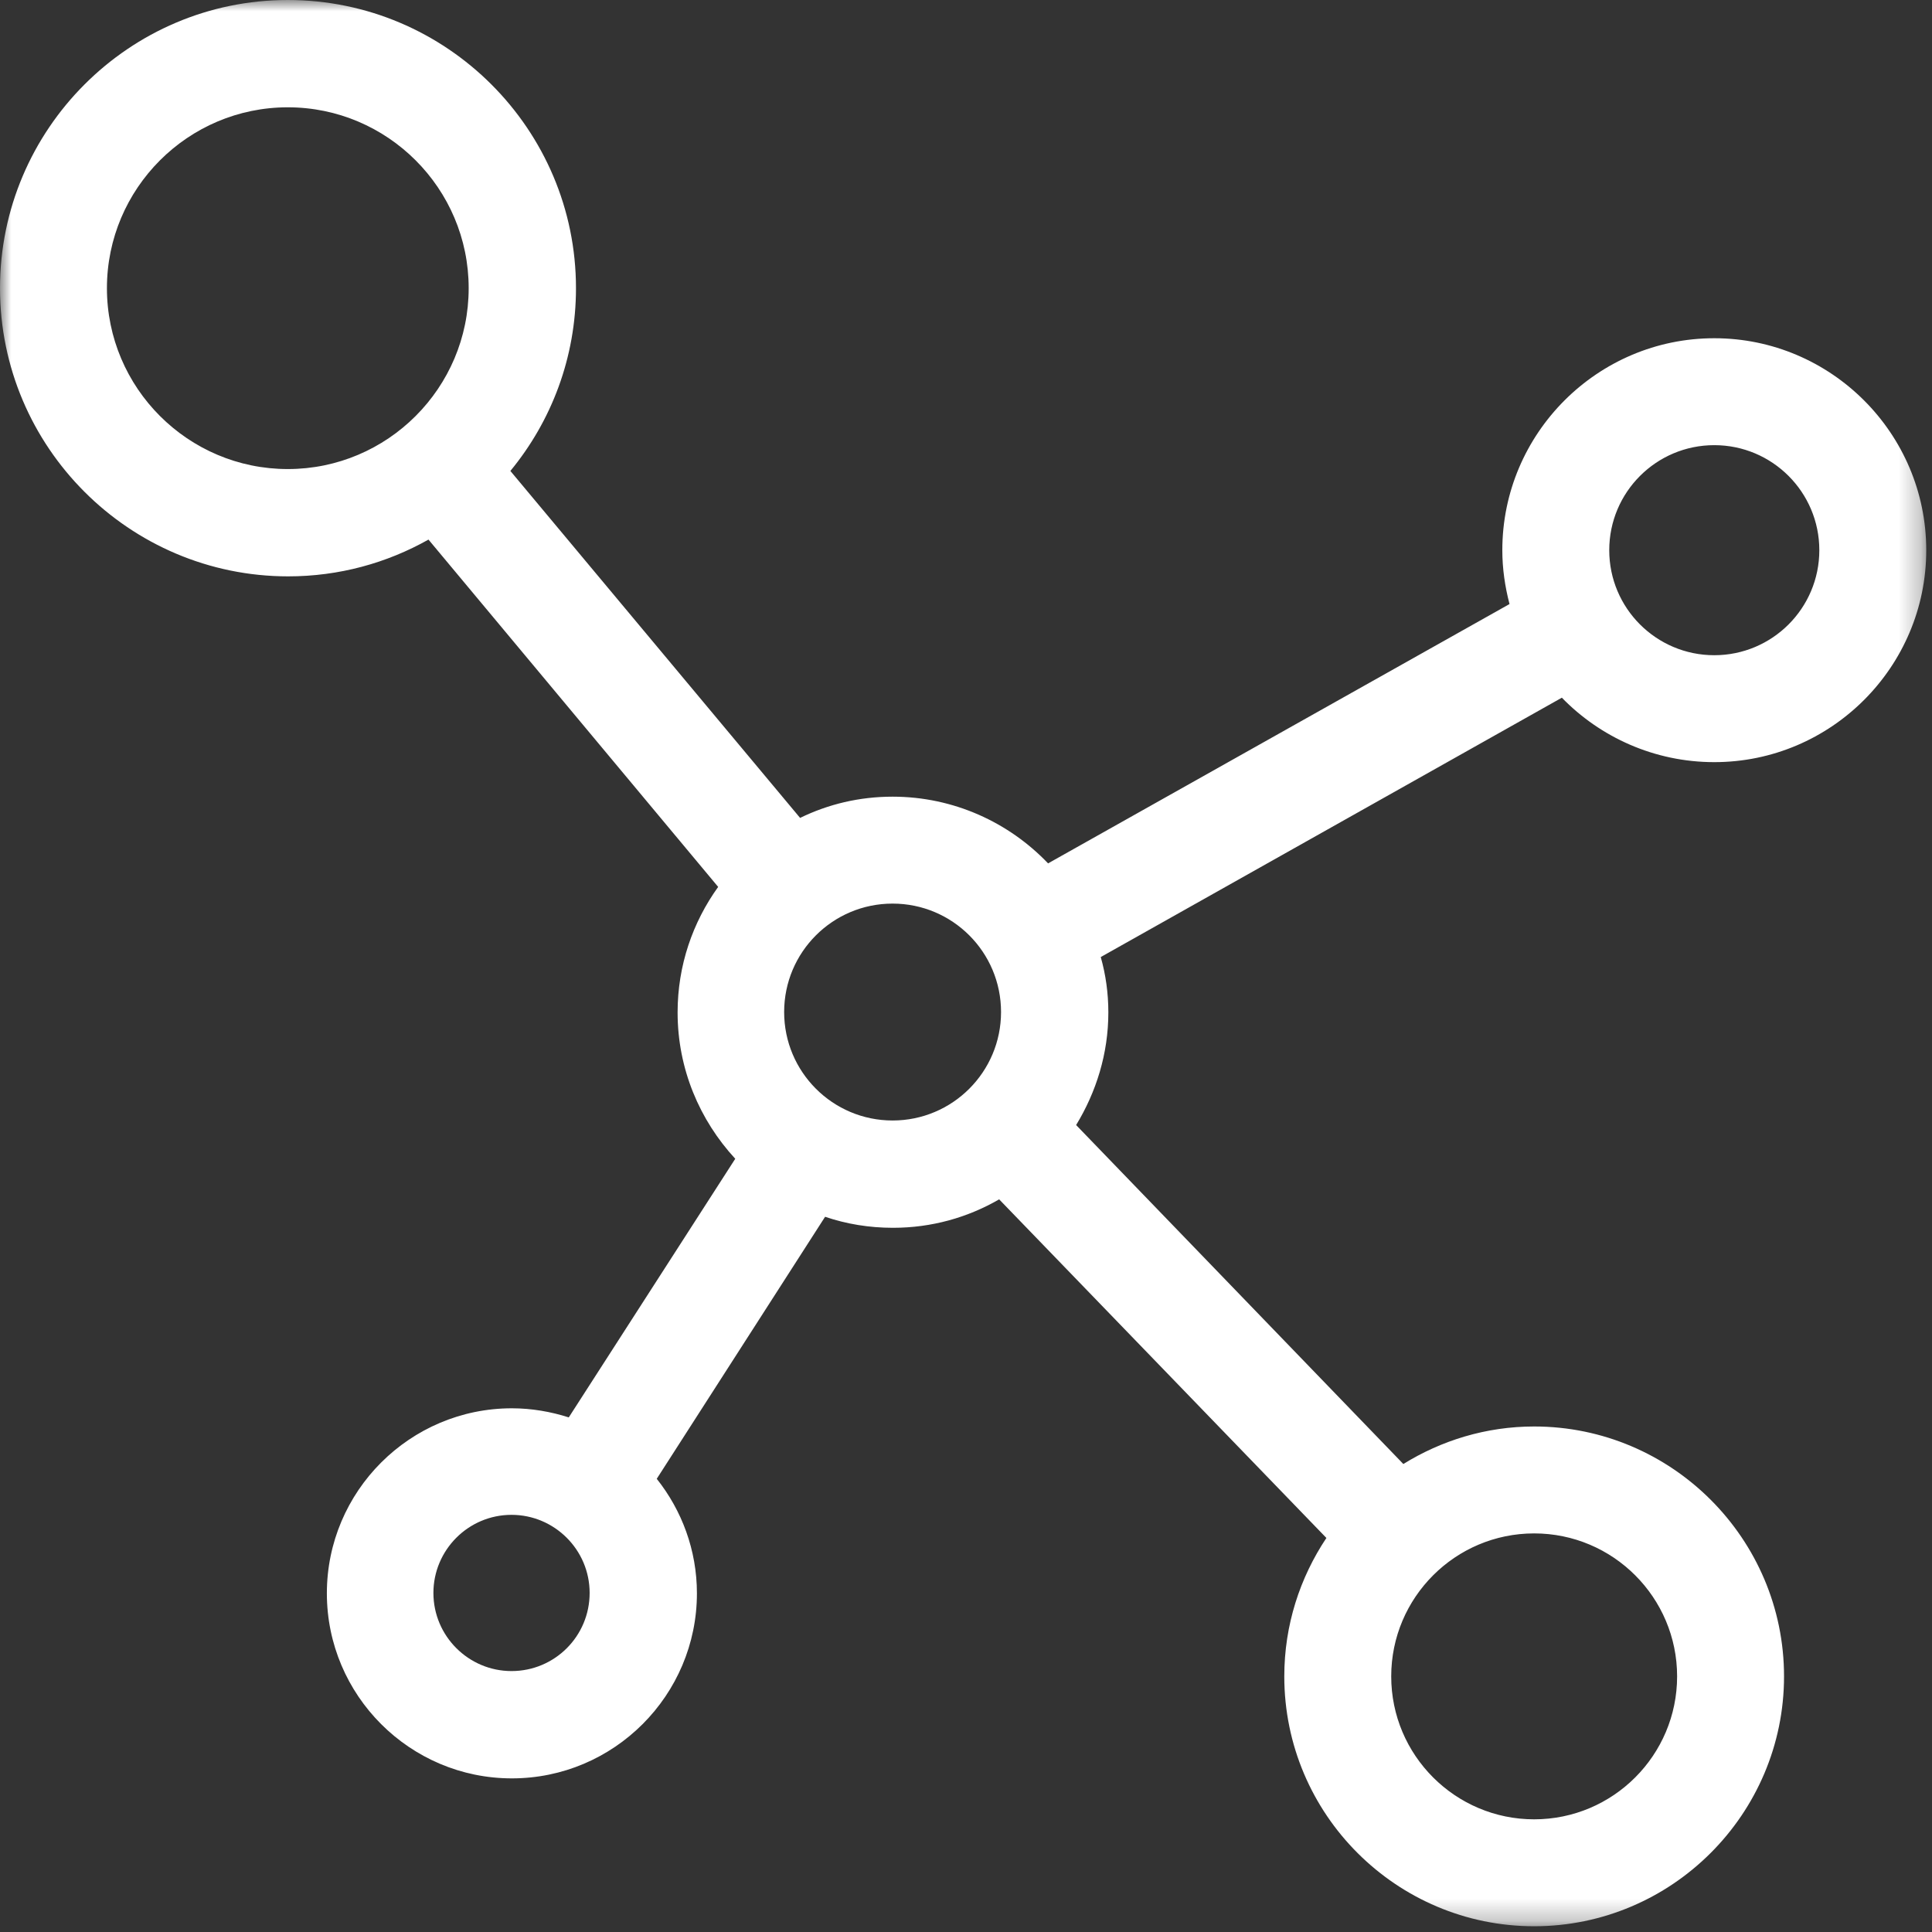 <?xml version="1.0" encoding="UTF-8"?>
<svg width="87px" height="87px" viewBox="0 0 87 87" version="1.1" xmlns="http://www.w3.org/2000/svg" xmlns:xlink="http://www.w3.org/1999/xlink">
    <rect x="0" y="0" width="87" height="87" fill="#333333" stroke="none"/>
    <!-- Generator: Sketch 41.1 (35376) - http://www.bohemiancoding.com/sketch -->
    <title>Page 1</title>
    <desc>Created with Sketch.</desc>
    <defs>
        <polygon id="path-1" points="86.741 86.741 86.741 0 0 0 0 86.741"></polygon>
    </defs>
    <g id="Page-1" stroke="none" stroke-width="1" fill="none" fill-rule="evenodd">
        <g id="Large-Device-Desktops" transform="translate(-665, -2853)">
            <g id="Page-1" transform="translate(665, 2853)">
                <mask id="mask-2" fill="white">
                    <use xlink:href="#path-1"></use>
                </mask>
                <g id="Clip-2"></g>
                <path d="M77.196,20.046 C79.808,20.046 81.926,22.163 81.926,24.776 C81.926,27.388 79.808,29.505 77.196,29.505 C74.584,29.505 72.466,27.388 72.466,24.776 C72.466,22.163 74.584,20.046 77.196,20.046 M75.522,75.489 C75.522,79.04 72.637,81.926 69.085,81.926 C65.534,81.926 62.648,79.04 62.648,75.489 C62.648,71.937 65.534,69.051 69.085,69.051 C72.637,69.051 75.522,71.937 75.522,75.489 M40.194,50.457 C37.497,50.457 35.311,48.271 35.311,45.573 C35.311,42.875 37.497,40.69 40.194,40.69 C42.892,40.69 45.078,42.875 45.078,45.573 C45.078,48.271 42.892,50.457 40.194,50.457 M23.034,75.25 C21.105,75.25 19.517,73.678 19.517,71.732 C19.517,69.803 21.087,68.215 23.034,68.215 C24.964,68.215 26.552,69.785 26.552,71.732 C26.552,73.678 24.981,75.25 23.034,75.25 M4.815,12.977 C4.815,8.486 8.469,4.832 12.96,4.832 C17.451,4.832 21.105,8.486 21.105,12.977 C21.105,17.468 17.451,21.122 12.96,21.122 C8.469,21.122 4.815,17.468 4.815,12.977 M77.196,34.32 C82.455,34.32 86.741,30.034 86.741,24.776 C86.741,19.517 82.455,15.231 77.196,15.231 C71.937,15.231 67.651,19.517 67.651,24.776 C67.651,25.613 67.771,26.415 67.975,27.201 L47.196,38.879 C45.437,37.036 42.944,35.875 40.194,35.875 C38.692,35.875 37.292,36.216 36.029,36.831 L22.983,21.207 C24.827,18.97 25.937,16.102 25.937,12.977 C25.937,5.823 20.115,-0 12.96,-0 C5.823,-0 0,5.823 0,12.977 C0,20.131 5.823,25.954 12.977,25.954 C15.265,25.954 17.417,25.356 19.295,24.298 L32.34,39.938 C31.196,41.527 30.513,43.473 30.513,45.59 C30.513,48.135 31.504,50.439 33.109,52.181 L25.612,63.827 C24.81,63.57 23.939,63.417 23.051,63.417 C18.458,63.417 14.719,67.156 14.719,71.749 C14.719,76.342 18.458,80.082 23.051,80.082 C27.644,80.082 31.383,76.342 31.383,71.749 C31.383,69.803 30.701,68.01 29.574,66.592 L37.155,54.793 C38.111,55.118 39.136,55.289 40.212,55.289 C41.953,55.289 43.576,54.827 44.993,54.008 L59.729,69.256 C58.534,71.049 57.833,73.183 57.833,75.489 C57.833,81.704 62.888,86.741 69.085,86.741 C75.284,86.741 80.337,81.687 80.337,75.489 C80.337,69.29 75.284,64.236 69.085,64.236 C66.917,64.236 64.902,64.868 63.194,65.926 L48.459,50.662 C49.363,49.176 49.91,47.451 49.91,45.59 C49.91,44.72 49.791,43.883 49.568,43.097 L70.332,31.418 C72.057,33.193 74.498,34.32 77.196,34.32" id="Fill-1" fill="#FFFFFF" mask="url(#mask-2)"></path>
            </g>
        </g>
    </g>
</svg>